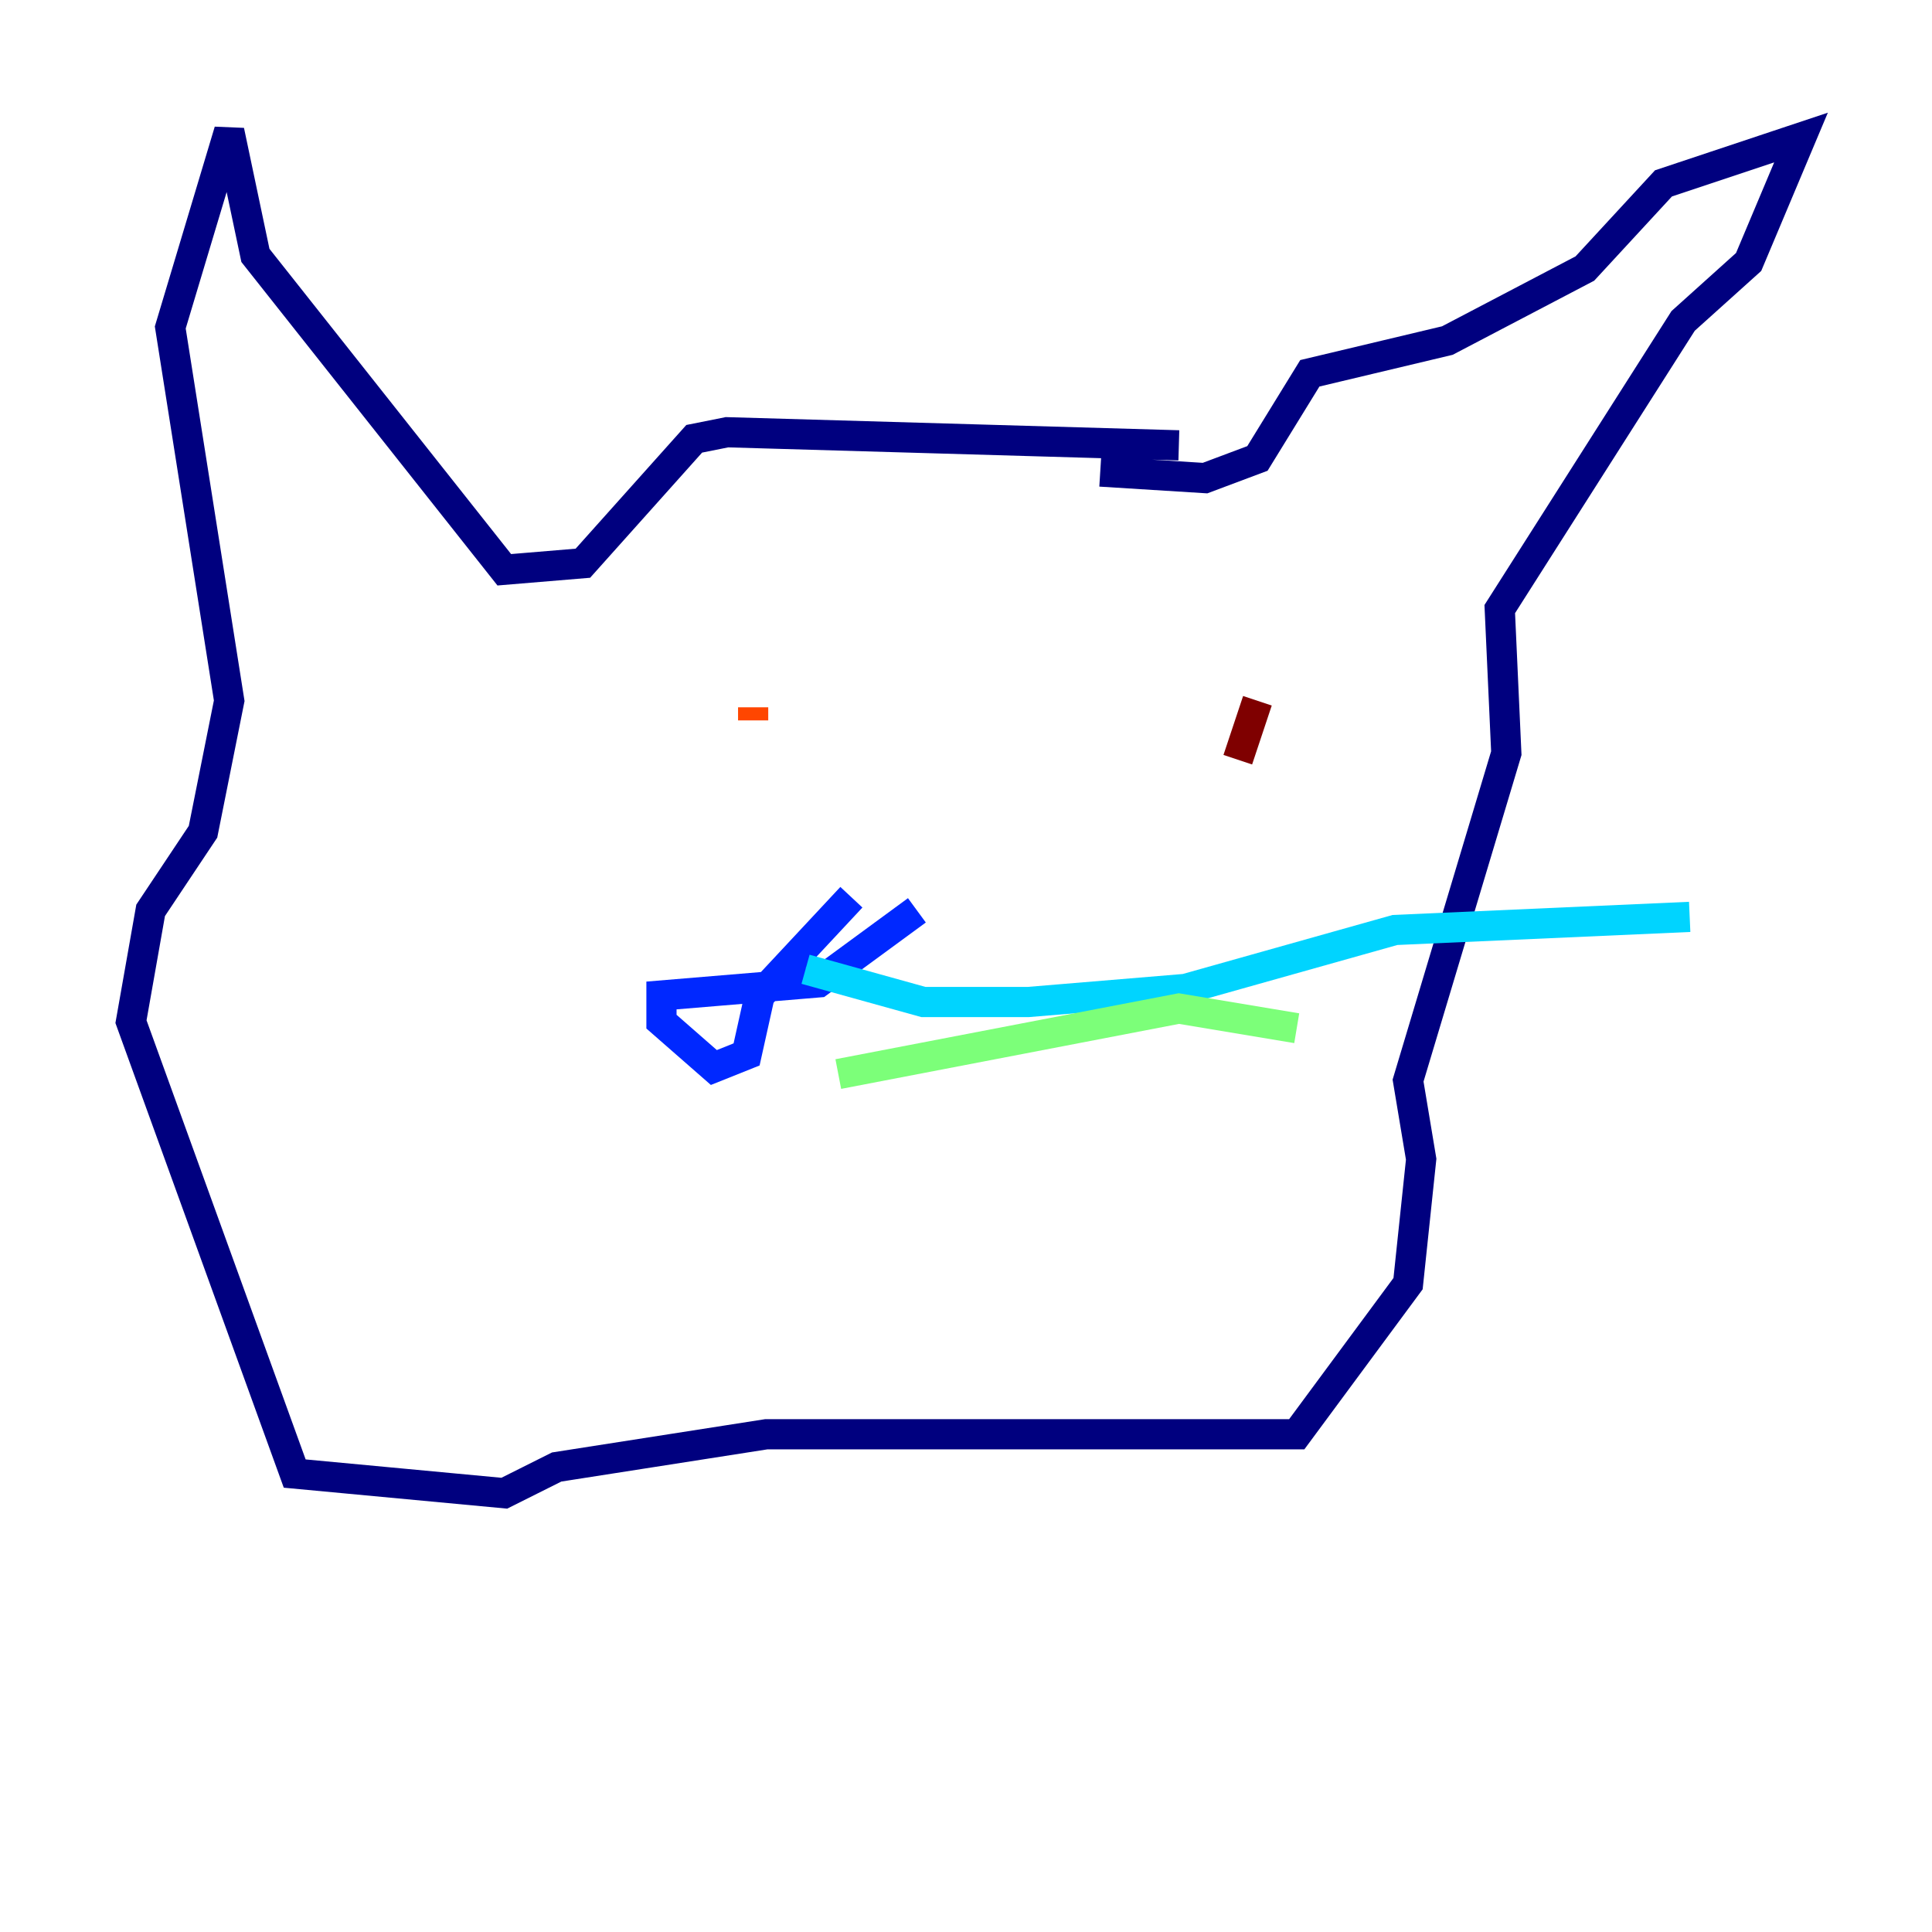 <?xml version="1.0" encoding="utf-8" ?>
<svg baseProfile="tiny" height="128" version="1.2" viewBox="0,0,128,128" width="128" xmlns="http://www.w3.org/2000/svg" xmlns:ev="http://www.w3.org/2001/xml-events" xmlns:xlink="http://www.w3.org/1999/xlink"><defs /><polyline fill="none" points="78.102,29.505 48.163,28.637 45.993,29.071 38.617,37.315 33.41,37.749 16.922,16.922 15.186,8.678 11.281,21.695 15.186,46.427 13.451,55.105 9.98,60.312 8.678,67.688 19.525,97.627 33.41,98.929 36.881,97.193 50.766,95.024 85.912,95.024 93.288,85.044 94.156,76.8 93.288,71.593 99.797,49.898 99.363,40.352 111.512,21.261 115.851,17.356 119.322,9.112 110.21,12.149 105.003,17.79 95.891,22.563 86.78,24.732 83.308,30.373 79.837,31.675 72.895,31.241" stroke="#00007f" stroke-width="2" /><polyline fill="none" points="60.746,60.312 54.237,65.085 43.824,65.953 43.824,67.688 47.295,70.725 49.464,69.858 50.332,65.953 56.407,59.444" stroke="#0028ff" stroke-width="2" /><polyline fill="none" points="53.37,64.217 61.18,66.386 68.122,66.386 78.536,65.519 92.42,61.614 111.946,60.746" stroke="#00d4ff" stroke-width="2" /><polyline fill="none" points="55.539,71.159 78.102,66.82 85.912,68.122" stroke="#7cff79" stroke-width="2" /><polyline fill="none" points="80.271,41.22 80.271,41.22" stroke="#ffe500" stroke-width="2" /><polyline fill="none" points="49.898,46.861 49.898,47.729" stroke="#ff4600" stroke-width="2" /><polyline fill="none" points="83.308,46.427 82.007,50.332" stroke="#7f0000" stroke-width="2" /></svg>